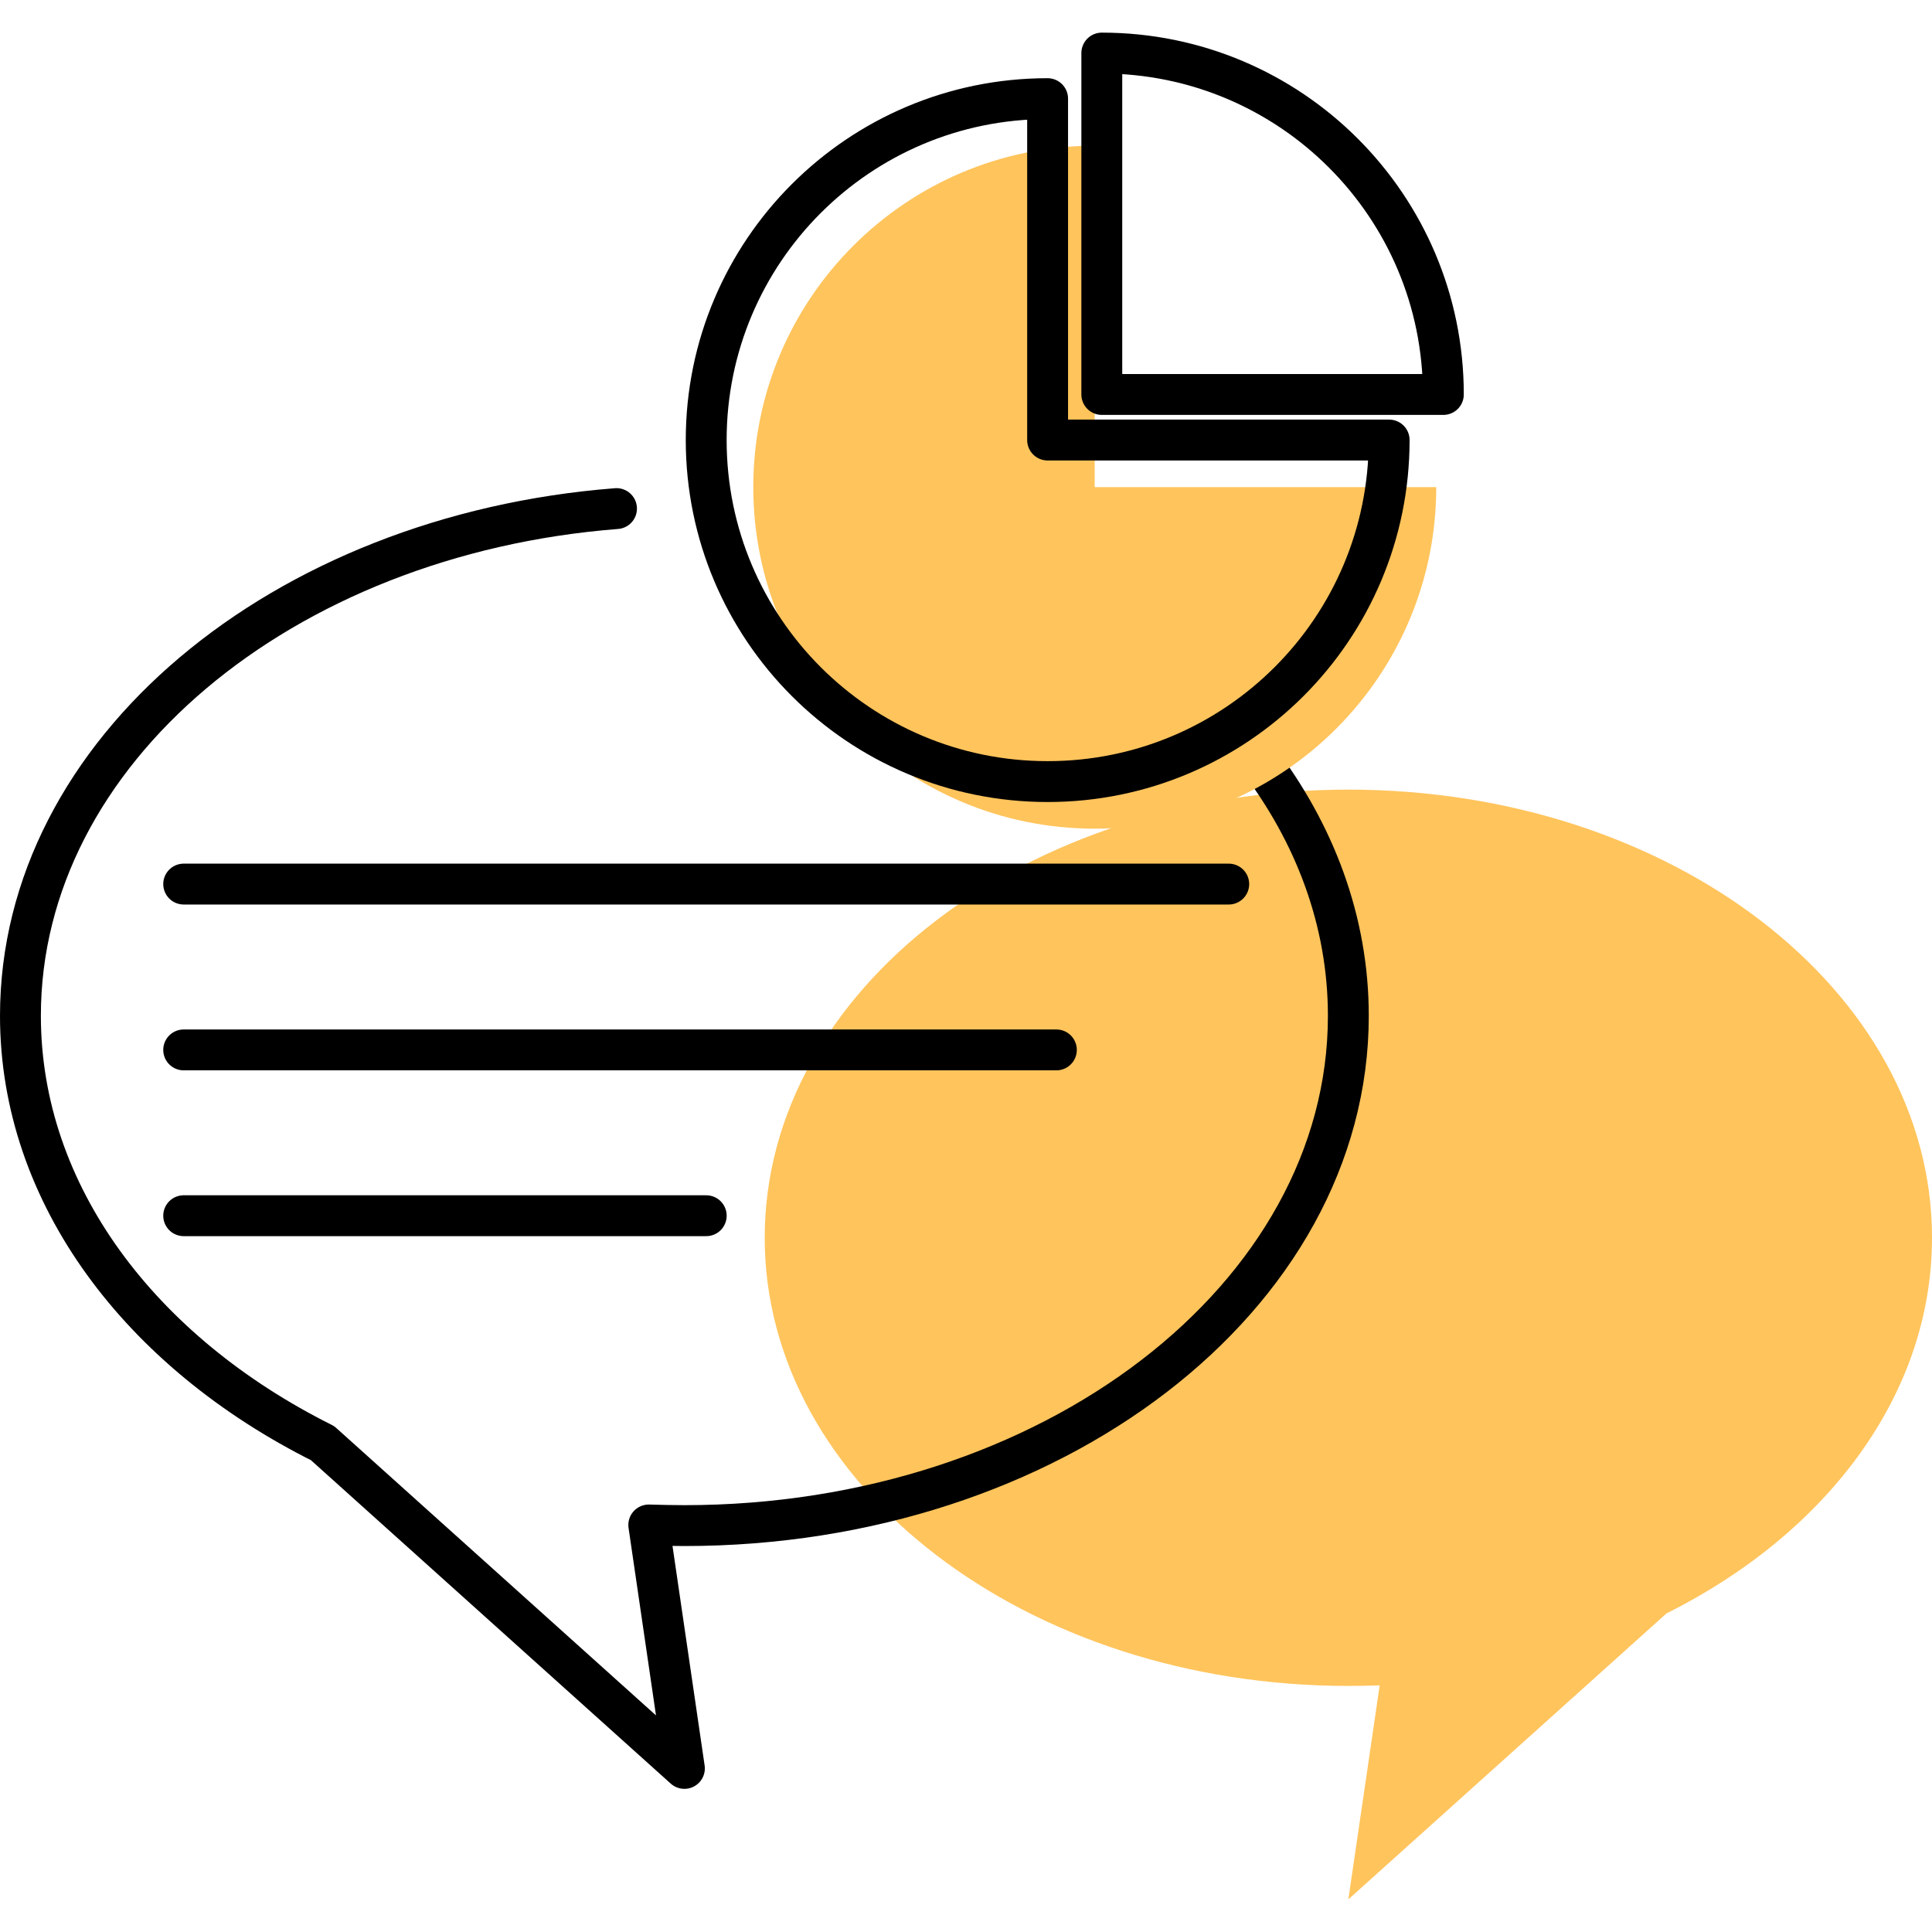 <?xml version="1.0" encoding="UTF-8" standalone="no"?>
<!-- Created with Inkscape (http://www.inkscape.org/) -->

<svg
   width="512"
   height="512"
   viewBox="0 0 512 512"
   version="1.1"
   id="svg1"
   xmlns:inkscape="http://www.inkscape.org/namespaces/inkscape"
   xmlns:sodipodi="http://sodipodi.sourceforge.net/DTD/sodipodi-0.dtd"
   xmlns="http://www.w3.org/2000/svg"
   xmlns:svg="http://www.w3.org/2000/svg">
  <sodipodi:namedview
     id="namedview1"
     pagecolor="#ffffff"
     bordercolor="#666666"
     borderopacity="1.0"
     inkscape:showpageshadow="2"
     inkscape:pageopacity="0.0"
     inkscape:pagecheckerboard="0"
     inkscape:deskcolor="#d1d1d1"
     inkscape:document-units="px"
     showgrid="false" />
  <defs
     id="defs1" />
  <g
     inkscape:label="Layer 1"
     inkscape:groupmode="layer"
     id="layer1">
    <path
       style="fill:#ffc45c;fill-opacity:1;stroke-width:5.416"
       d="m 202.657,328.025 c 0,65.561 69.255,118.763 154.671,118.763 2.778,0 5.557,-0.076 8.303,-0.146 l -8.303,56.711 84.247,-75.727 0.038,-0.038 C 483.994,406.417 512,369.707 512,328.02 512,262.421 442.745,209.257 357.329,209.257 c -85.416,0.005 -154.671,53.169 -154.671,118.768 z"
       id="path42" />
    <path
       style="fill:none;stroke:#000000;stroke-width:10.832;stroke-linecap:round;stroke-linejoin:round;stroke-miterlimit:10"
       d="m 333.087,200.716 c 15.403,20.077 24.237,43.485 24.237,68.475 0,74.584 -78.782,135.109 -175.951,135.109 -3.163,0 -6.321,-0.081 -9.44,-0.168 l 9.44,64.516 -95.837,-86.148 -0.043,-0.043 C 37.284,358.371 5.416,316.608 5.416,269.191 c 0,-69.959 69.244,-127.488 157.964,-134.41"
       id="path43" />
    <path
       style="fill:#ffc45c;fill-opacity:1;stroke-width:5.416"
       d="m 380.618,129.094 c 0,50.001 -40.517,90.513 -90.513,90.513 -49.958,0 -90.475,-40.517 -90.475,-90.513 0,-49.958 40.517,-90.475 90.475,-90.475 v 90.475 z"
       id="path44" />
    <path
       style="fill:none;stroke:#000000;stroke-width:10.832;stroke-linecap:round;stroke-linejoin:round;stroke-miterlimit:10"
       d="m 368.139,116.615 c 0,50.001 -40.517,90.513 -90.513,90.513 -49.958,0 -90.475,-40.517 -90.475,-90.513 0,-49.958 40.517,-90.475 90.475,-90.475 v 90.475 z"
       id="path45" />
    <path
       style="fill:none;stroke:#000000;stroke-width:10.832;stroke-linecap:round;stroke-linejoin:round;stroke-miterlimit:10"
       d="M 382.502,104.538 H 291.99 V 14.063 c 49.995,0 90.513,40.517 90.513,90.475 z"
       id="path46" />
    <line
       style="fill:none;stroke:#000000;stroke-width:10.832;stroke-linecap:round;stroke-linejoin:round;stroke-miterlimit:10"
       x1="48.679"
       y1="234.29"
       x2="325.629"
       y2="234.29"
       id="line46" />
    <line
       style="fill:none;stroke:#000000;stroke-width:10.832;stroke-linecap:round;stroke-linejoin:round;stroke-miterlimit:10"
       x1="48.679"
       y1="278.236"
       x2="279.95"
       y2="278.236"
       id="line47" />
    <line
       style="fill:none;stroke:#000000;stroke-width:10.832;stroke-linecap:round;stroke-linejoin:round;stroke-miterlimit:10"
       x1="48.679"
       y1="322.176"
       x2="187.157"
       y2="322.176"
       id="line48" />
  </g>
</svg>
